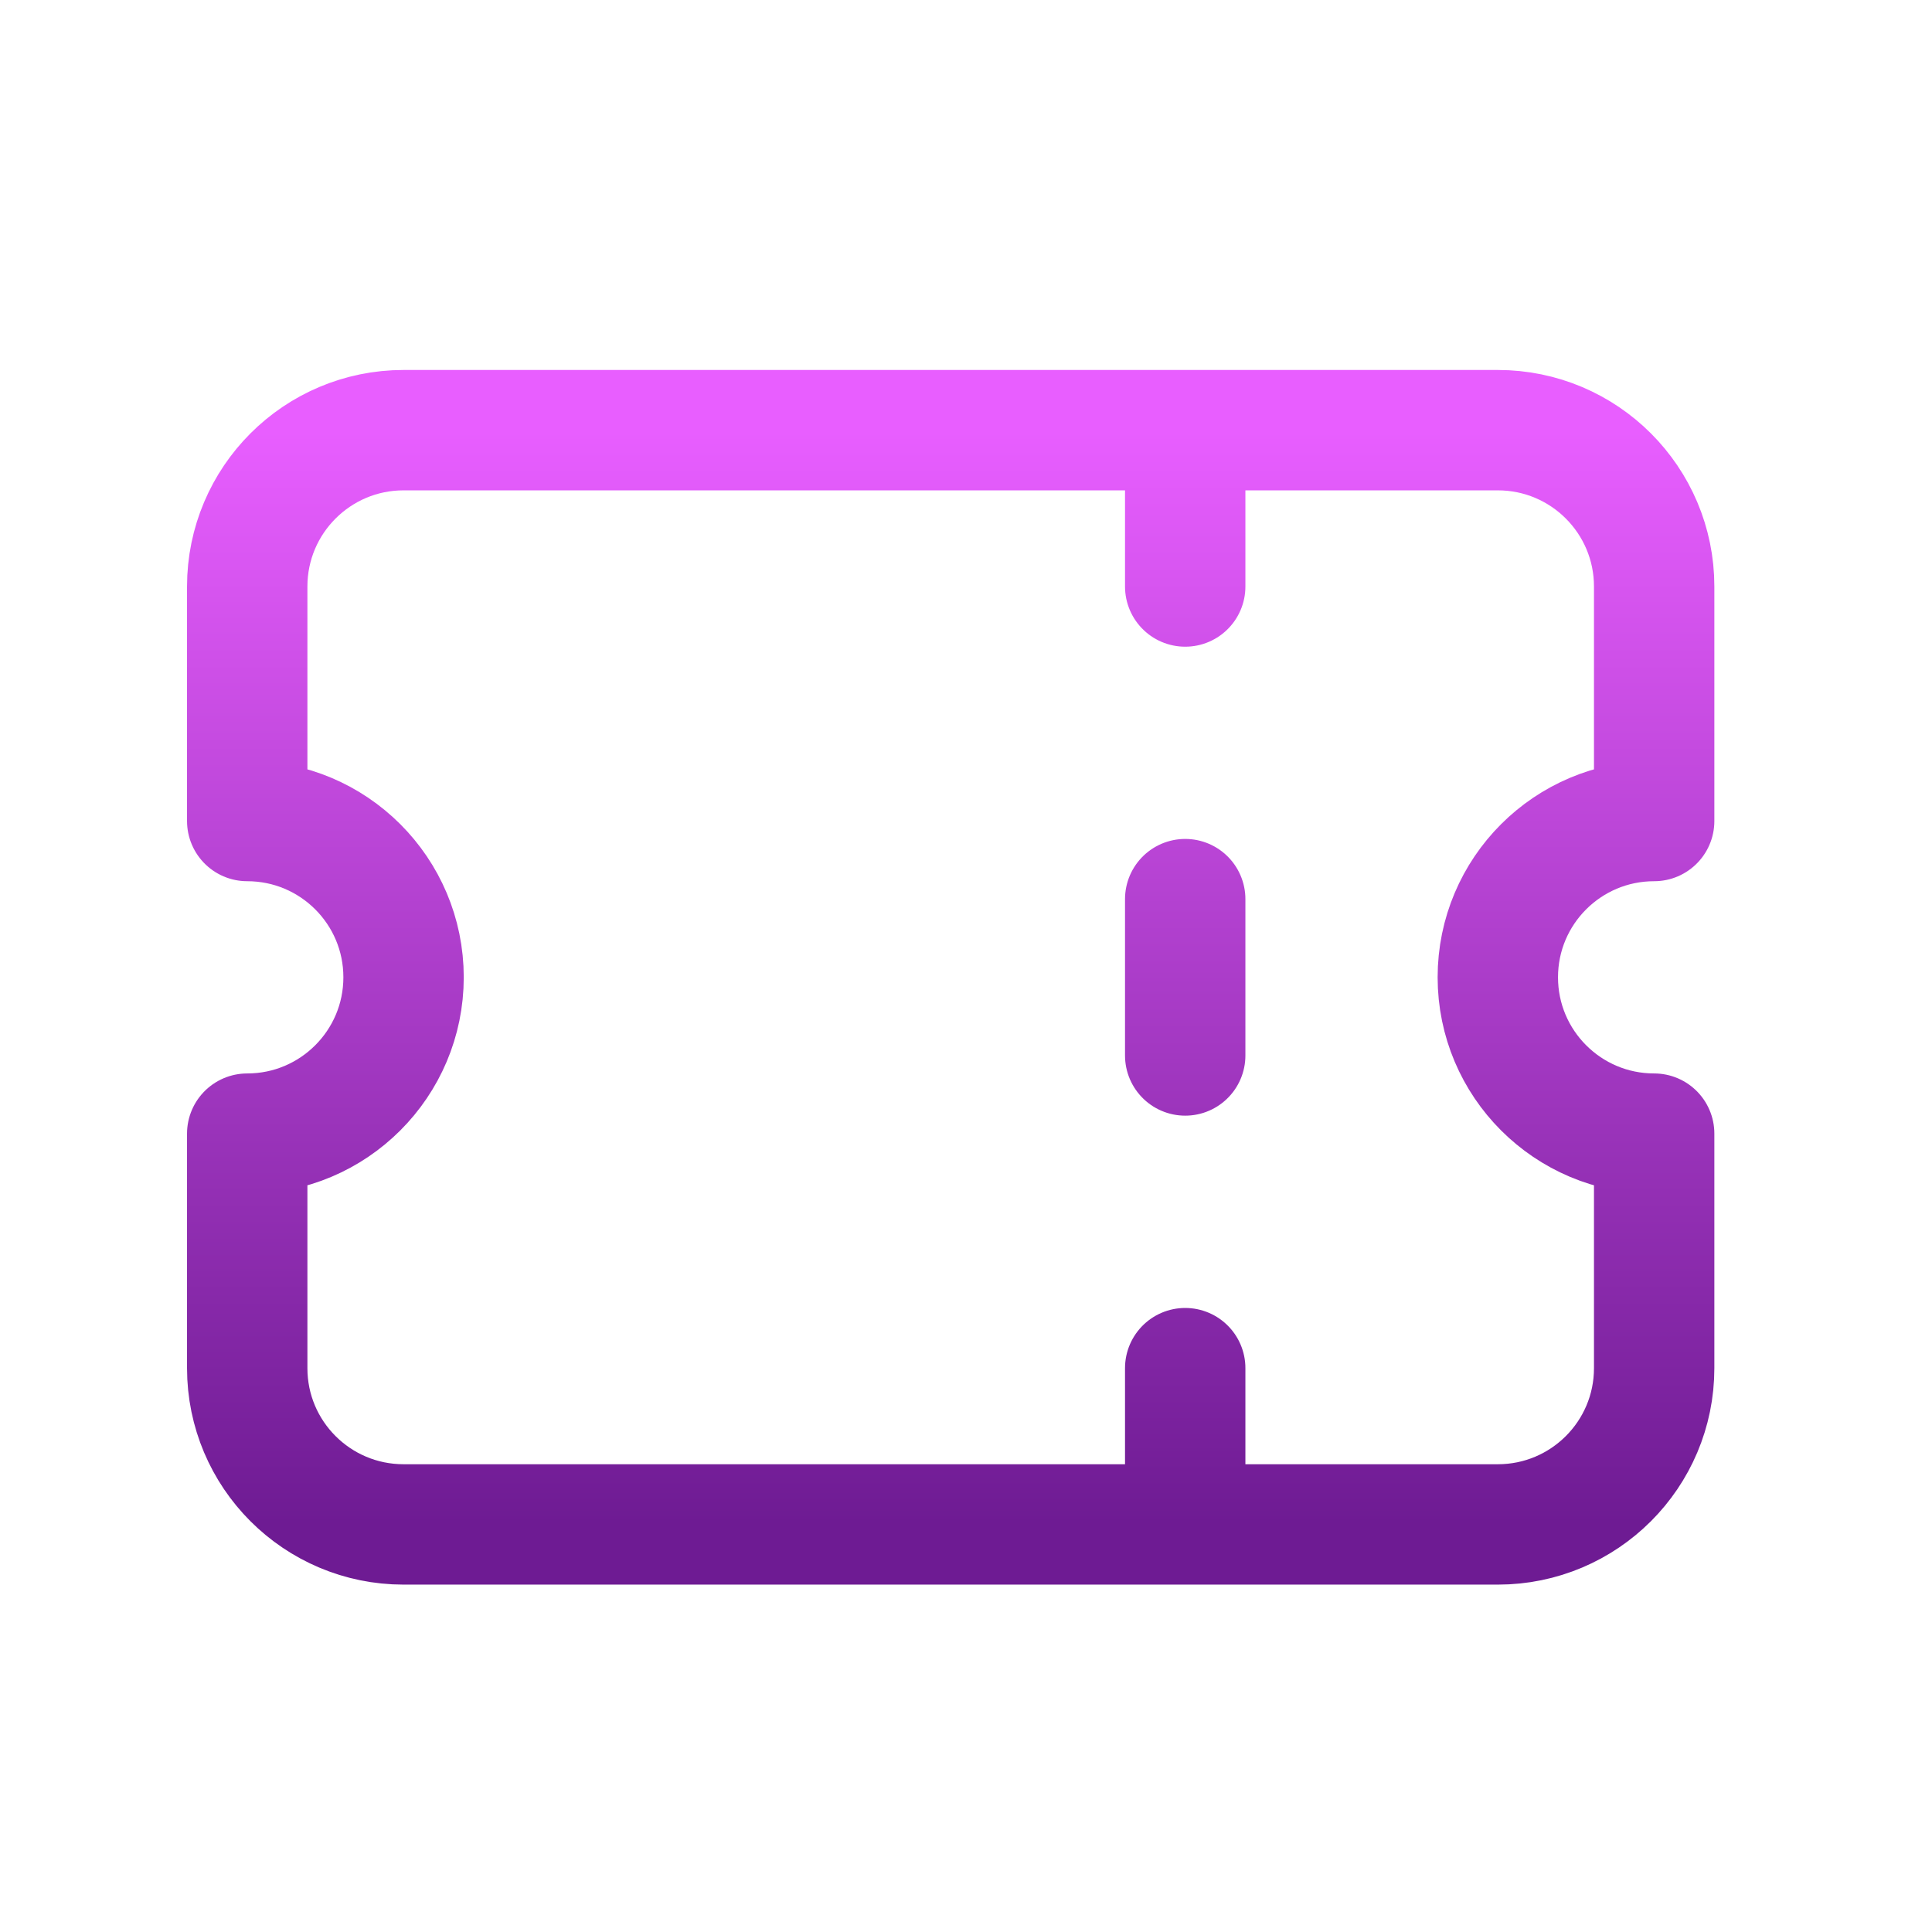 <svg width="26" height="26" viewBox="0 0 26 26" fill="none" xmlns="http://www.w3.org/2000/svg">
<path d="M15.95 5.789V7.893M15.95 12.1V14.204M15.95 18.412V20.515M5.431 5.789C4.269 5.789 3.327 6.731 3.327 7.893V11.049C4.489 11.049 5.431 11.99 5.431 13.152C5.431 14.314 4.489 15.256 3.327 15.256V18.412C3.327 19.574 4.269 20.515 5.431 20.515H20.157C21.319 20.515 22.261 19.574 22.261 18.412V15.256C21.099 15.256 20.157 14.314 20.157 13.152C20.157 11.99 21.099 11.049 22.261 11.049V7.893C22.261 6.731 21.319 5.789 20.157 5.789H5.431Z" stroke="url(#paint0_linear_118_4237)" stroke-width="1.62" stroke-linecap="round" stroke-linejoin="round"/>
<defs>
<linearGradient id="paint0_linear_118_4237" x1="12.794" y1="5.789" x2="12.794" y2="20.515" gradientUnits="userSpaceOnUse">
<stop stop-color="#E85EFF"/>
<stop offset="1" stop-color="#6E1B93"/>
</linearGradient>
</defs>
</svg>

